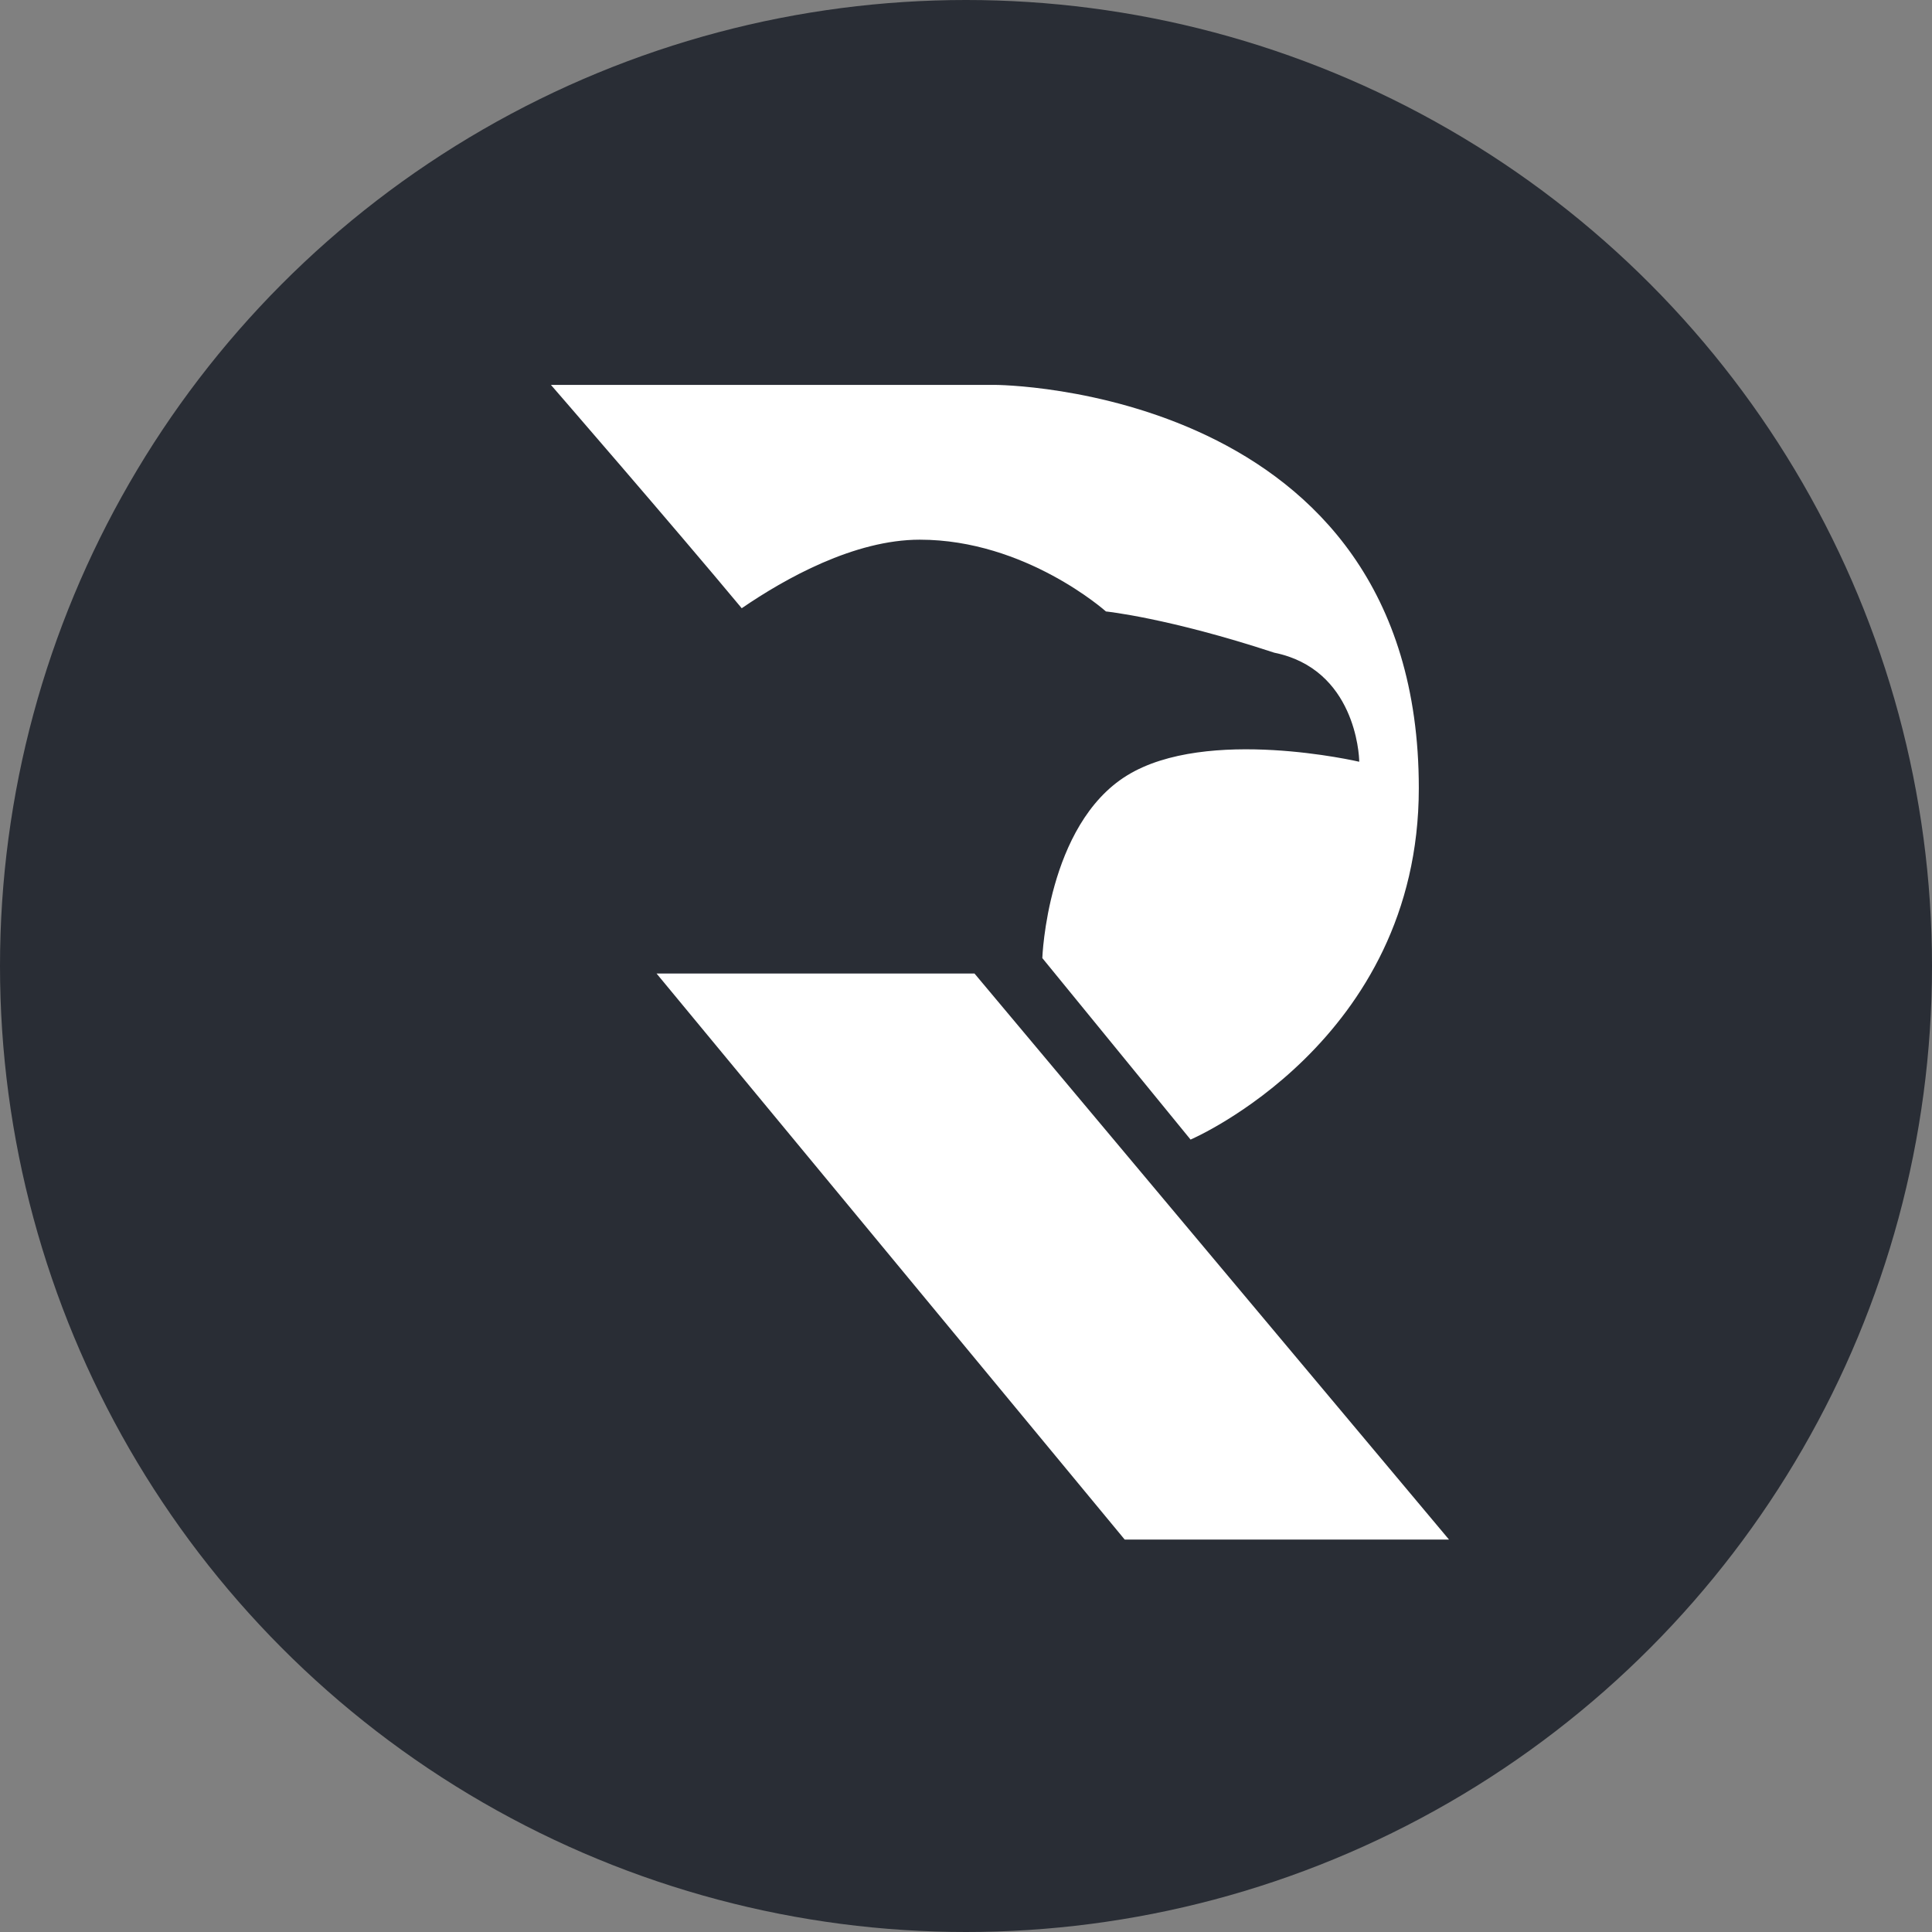 <?xml version="1.0" encoding="UTF-8" standalone="no"?>
<svg width="256px" height="256px" viewBox="0 0 256 256" version="1.1" xmlns="http://www.w3.org/2000/svg" xmlns:xlink="http://www.w3.org/1999/xlink">
    <rect x="0" y="0" width="256" height="256" fill="#808080" stroke="none"/>
    <!-- Generator: Sketch 43.2 (39069) - http://www.bohemiancoding.com/sketch -->
    <title>r_logo copy</title>
    <desc>Created with Sketch.</desc>
    <defs></defs>
    <g id="Page-1" stroke="none" stroke-width="1" fill="none" fill-rule="evenodd">
        <g id="r_logo-copy-4" transform="translate(-101, -119)">
            <g id="r_logo-copy" transform="translate(101, 119)">
                <circle id="Oval-3" fill="#292D35" cx="128" cy="128" r="128"></circle>
                <polygon id="Path-57" fill="#FFFFFF" points="87 129 149.028 204 192 204 129.128 129"></polygon>
                <path d="M188,104.436 C188,51.107 131.832,51 131.832,51 L73,51 C73,51 89.3,69.796 98.282,80.594 C104.027,76.658 113.198,71.511 121.875,71.511 C135.922,71.511 146.541,81.021 146.541,81.021 C146.541,81.021 154.766,81.855 168.845,86.485 C179.523,88.647 180.105,99.936 180.105,100.936 C180.105,100.936 159.944,96.211 149.335,102.754 C138.726,109.297 138.113,126.95 138.113,126.95 L157.756,151 C157.756,151 188,138.064 188,104.436 Z" id="Path-58" fill="#FFFFFF"></path>
            </g>
        </g>
    </g>
</svg>